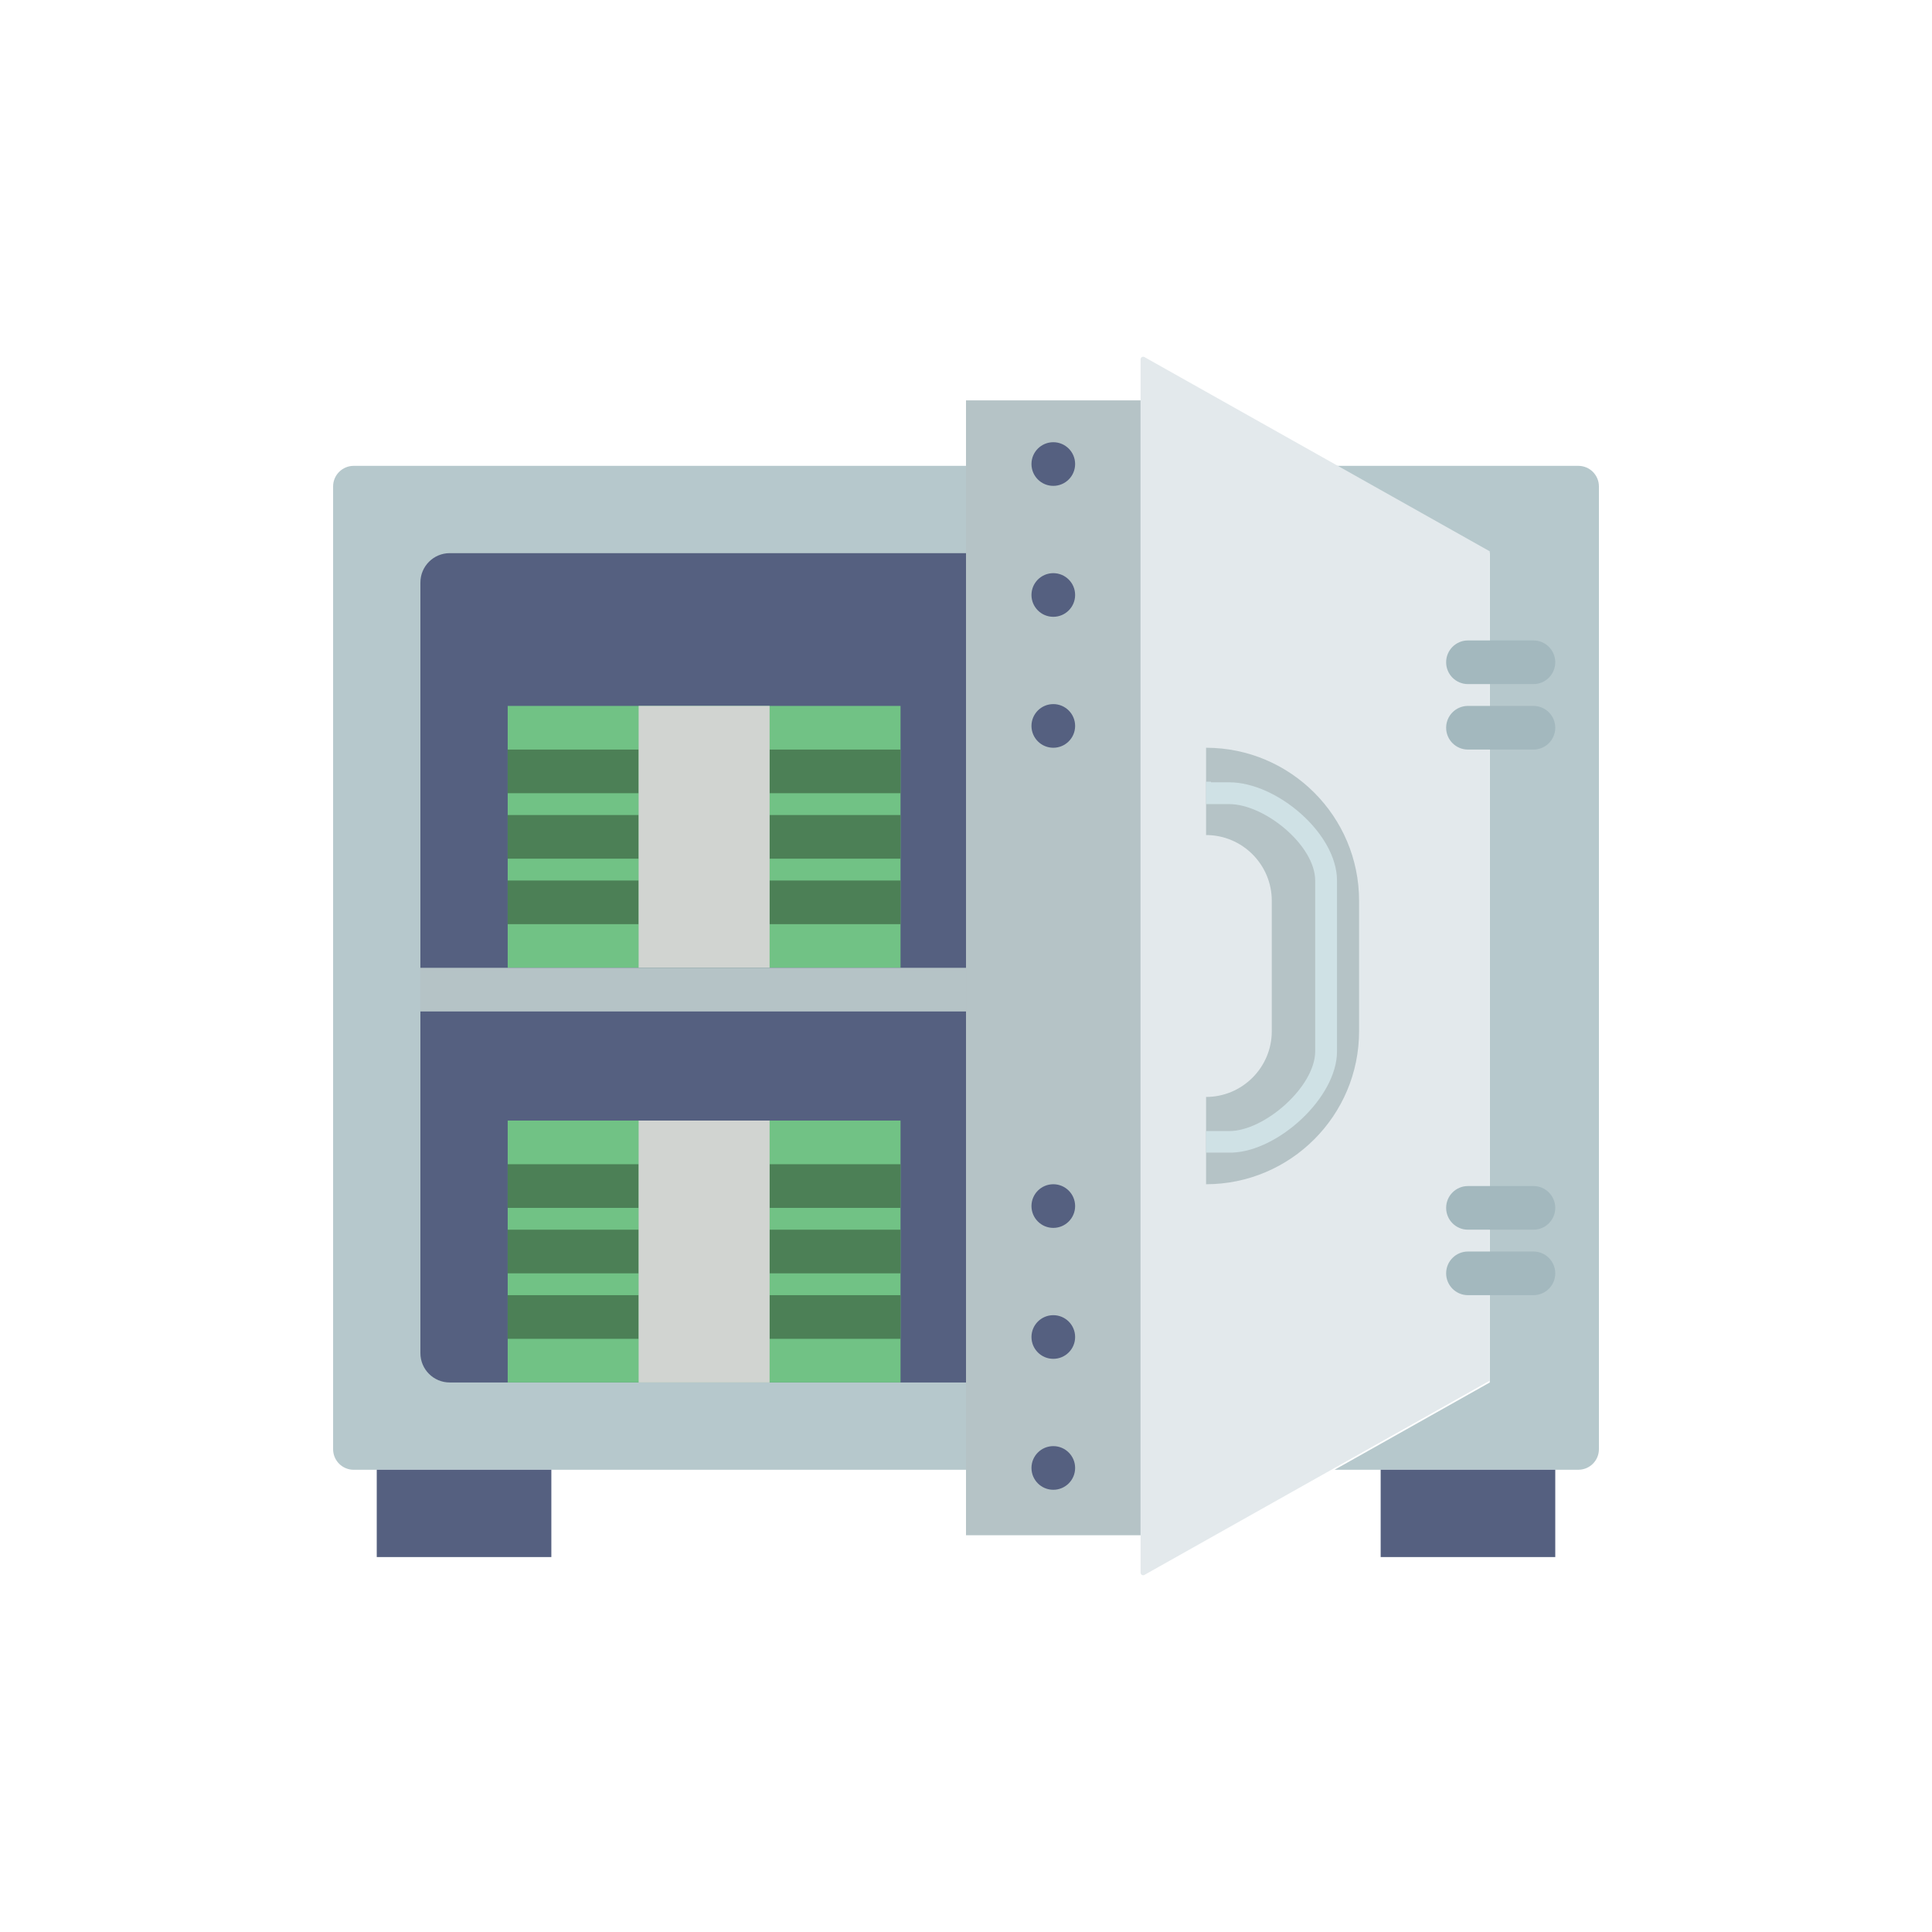 <?xml version="1.0" encoding="utf-8"?>
<!-- Generator: Adobe Illustrator 16.0.0, SVG Export Plug-In . SVG Version: 6.00 Build 0)  -->
<!DOCTYPE svg PUBLIC "-//W3C//DTD SVG 1.1//EN" "http://www.w3.org/Graphics/SVG/1.1/DTD/svg11.dtd">
<svg version="1.1" id="Capa_1" xmlns="http://www.w3.org/2000/svg" xmlns:xlink="http://www.w3.org/1999/xlink" x="0px" y="0px"
	 width="350px" height="350px" viewBox="0 0 350 350" enable-background="new 0 0 350 350" xml:space="preserve">
<g>
	<rect x="175.001" y="72.532" fill="#B5C3C6" width="31.629" height="205.591"/>
	<g>
		<path fill="#B6C8CC" d="M175.001,84.393H64.077c-2.064,0-3.732,1.672-3.732,3.732v174.408c0,2.061,1.668,3.732,3.732,3.732
			h110.924V84.393z"/>
		<path fill="#B6C8CC" d="M241.774,84.393l28.114,15.814v150.24l-28.114,15.814h44.154c2.06,0,3.732-1.668,3.732-3.732V88.125
			c0-2.06-1.669-3.732-3.732-3.732H241.774z"/>
	</g>
	<path fill="#E3E9EC" d="M206.63,65.091v219.815c0,0.356,0.384,0.578,0.692,0.404l62.566-35.191V99.879l-62.566-35.195
		C207.014,64.51,206.63,64.735,206.63,65.091z"/>
	<path fill="#556080" d="M175.001,100.208H81.477c-2.938,0-5.318,2.384-5.318,5.322v139.6c0,2.938,2.38,5.318,5.318,5.318h93.524
		V100.208z"/>
	<g>
		<path fill="#A3B8BE" d="M265.936,123.93h11.86c2.187,0,3.954-1.768,3.954-3.954c0-2.187-1.768-3.954-3.954-3.954h-11.86
			c-2.187,0-3.954,1.767-3.954,3.954C261.981,122.162,263.749,123.93,265.936,123.93z"/>
		<path fill="#A3B8BE" d="M277.796,127.883h-11.86c-2.187,0-3.954,1.768-3.954,3.954c0,2.187,1.768,3.954,3.954,3.954h11.86
			c2.187,0,3.954-1.768,3.954-3.954C281.75,129.651,279.982,127.883,277.796,127.883z"/>
		<path fill="#A3B8BE" d="M277.796,214.864h-11.86c-2.187,0-3.954,1.767-3.954,3.954c0,2.186,1.768,3.952,3.954,3.952h11.86
			c2.187,0,3.954-1.767,3.954-3.952C281.75,216.631,279.982,214.864,277.796,214.864z"/>
		<path fill="#A3B8BE" d="M277.796,226.725h-11.86c-2.187,0-3.954,1.768-3.954,3.954s1.768,3.953,3.954,3.953h11.86
			c2.187,0,3.954-1.767,3.954-3.953S279.982,226.725,277.796,226.725z"/>
	</g>
	<rect x="68.252" y="266.262" fill="#556080" width="31.629" height="15.814"/>
	<rect x="250.121" y="266.262" fill="#556080" width="31.629" height="15.814"/>
	<g>
		<circle fill="#556080" cx="190.815" cy="84.065" r="3.954"/>
		<circle fill="#556080" cx="190.815" cy="107.787" r="3.954"/>
		<circle fill="#556080" cx="190.815" cy="242.211" r="3.954"/>
		<circle fill="#556080" cx="190.815" cy="218.49" r="3.954"/>
		<circle fill="#556080" cx="190.815" cy="131.509" r="3.954"/>
		<circle fill="#556080" cx="190.815" cy="265.934" r="3.954"/>
	</g>
	<path fill="#B5C3C6" d="M218.491,135.462v15.815c6.563,0,11.904,5.341,11.904,11.904v23.639c0,6.56-5.341,11.901-11.904,11.901
		v15.814c15.285,0,27.72-12.435,27.72-27.72v-23.639C246.211,147.893,233.776,135.462,218.491,135.462z"/>
	<path fill="#CFE1E5" d="M222.694,141.721h-3.313v-0.111h-0.89v4.064h4.203c6.405,0,15.565,7.464,15.565,13.866v30.91
		c0,6.404-9.164,14.454-15.565,14.454h-4.203v3.903h4.725c8.339-0.281,18.997-9.948,18.997-18.354v-30.91
		C242.213,150.961,231.277,141.721,222.694,141.721z"/>
	<rect x="91.974" y="203.003" fill="#71C285" width="71.166" height="47.444"/>
	<rect x="91.974" y="234.632" fill="#4C8056" width="23.722" height="7.907"/>
	<rect x="91.974" y="222.771" fill="#4C8056" width="23.722" height="7.908"/>
	<rect x="91.974" y="210.91" fill="#4C8056" width="23.722" height="7.908"/>
	<rect x="139.418" y="234.632" fill="#4C8056" width="23.722" height="7.907"/>
	<rect x="139.418" y="222.771" fill="#4C8056" width="23.722" height="7.908"/>
	<rect x="139.418" y="210.91" fill="#4C8056" width="23.722" height="7.908"/>
	<rect x="115.696" y="203.003" fill="#D1D4D1" width="23.722" height="47.444"/>
	<rect x="91.974" y="127.883" fill="#71C285" width="71.166" height="47.444"/>
	<rect x="91.974" y="159.513" fill="#4C8056" width="23.722" height="7.907"/>
	<rect x="91.974" y="147.651" fill="#4C8056" width="23.722" height="7.908"/>
	<rect x="91.974" y="135.791" fill="#4C8056" width="23.722" height="7.907"/>
	<rect x="139.418" y="159.513" fill="#4C8056" width="23.722" height="7.907"/>
	<rect x="139.418" y="147.651" fill="#4C8056" width="23.722" height="7.908"/>
	<rect x="139.418" y="135.791" fill="#4C8056" width="23.722" height="7.907"/>
	<rect x="115.696" y="127.883" fill="#D1D4D1" width="23.722" height="47.444"/>
	<rect x="76.159" y="175.328" fill="#B5C3C6" width="98.842" height="7.908"/>
</g>
</svg>
